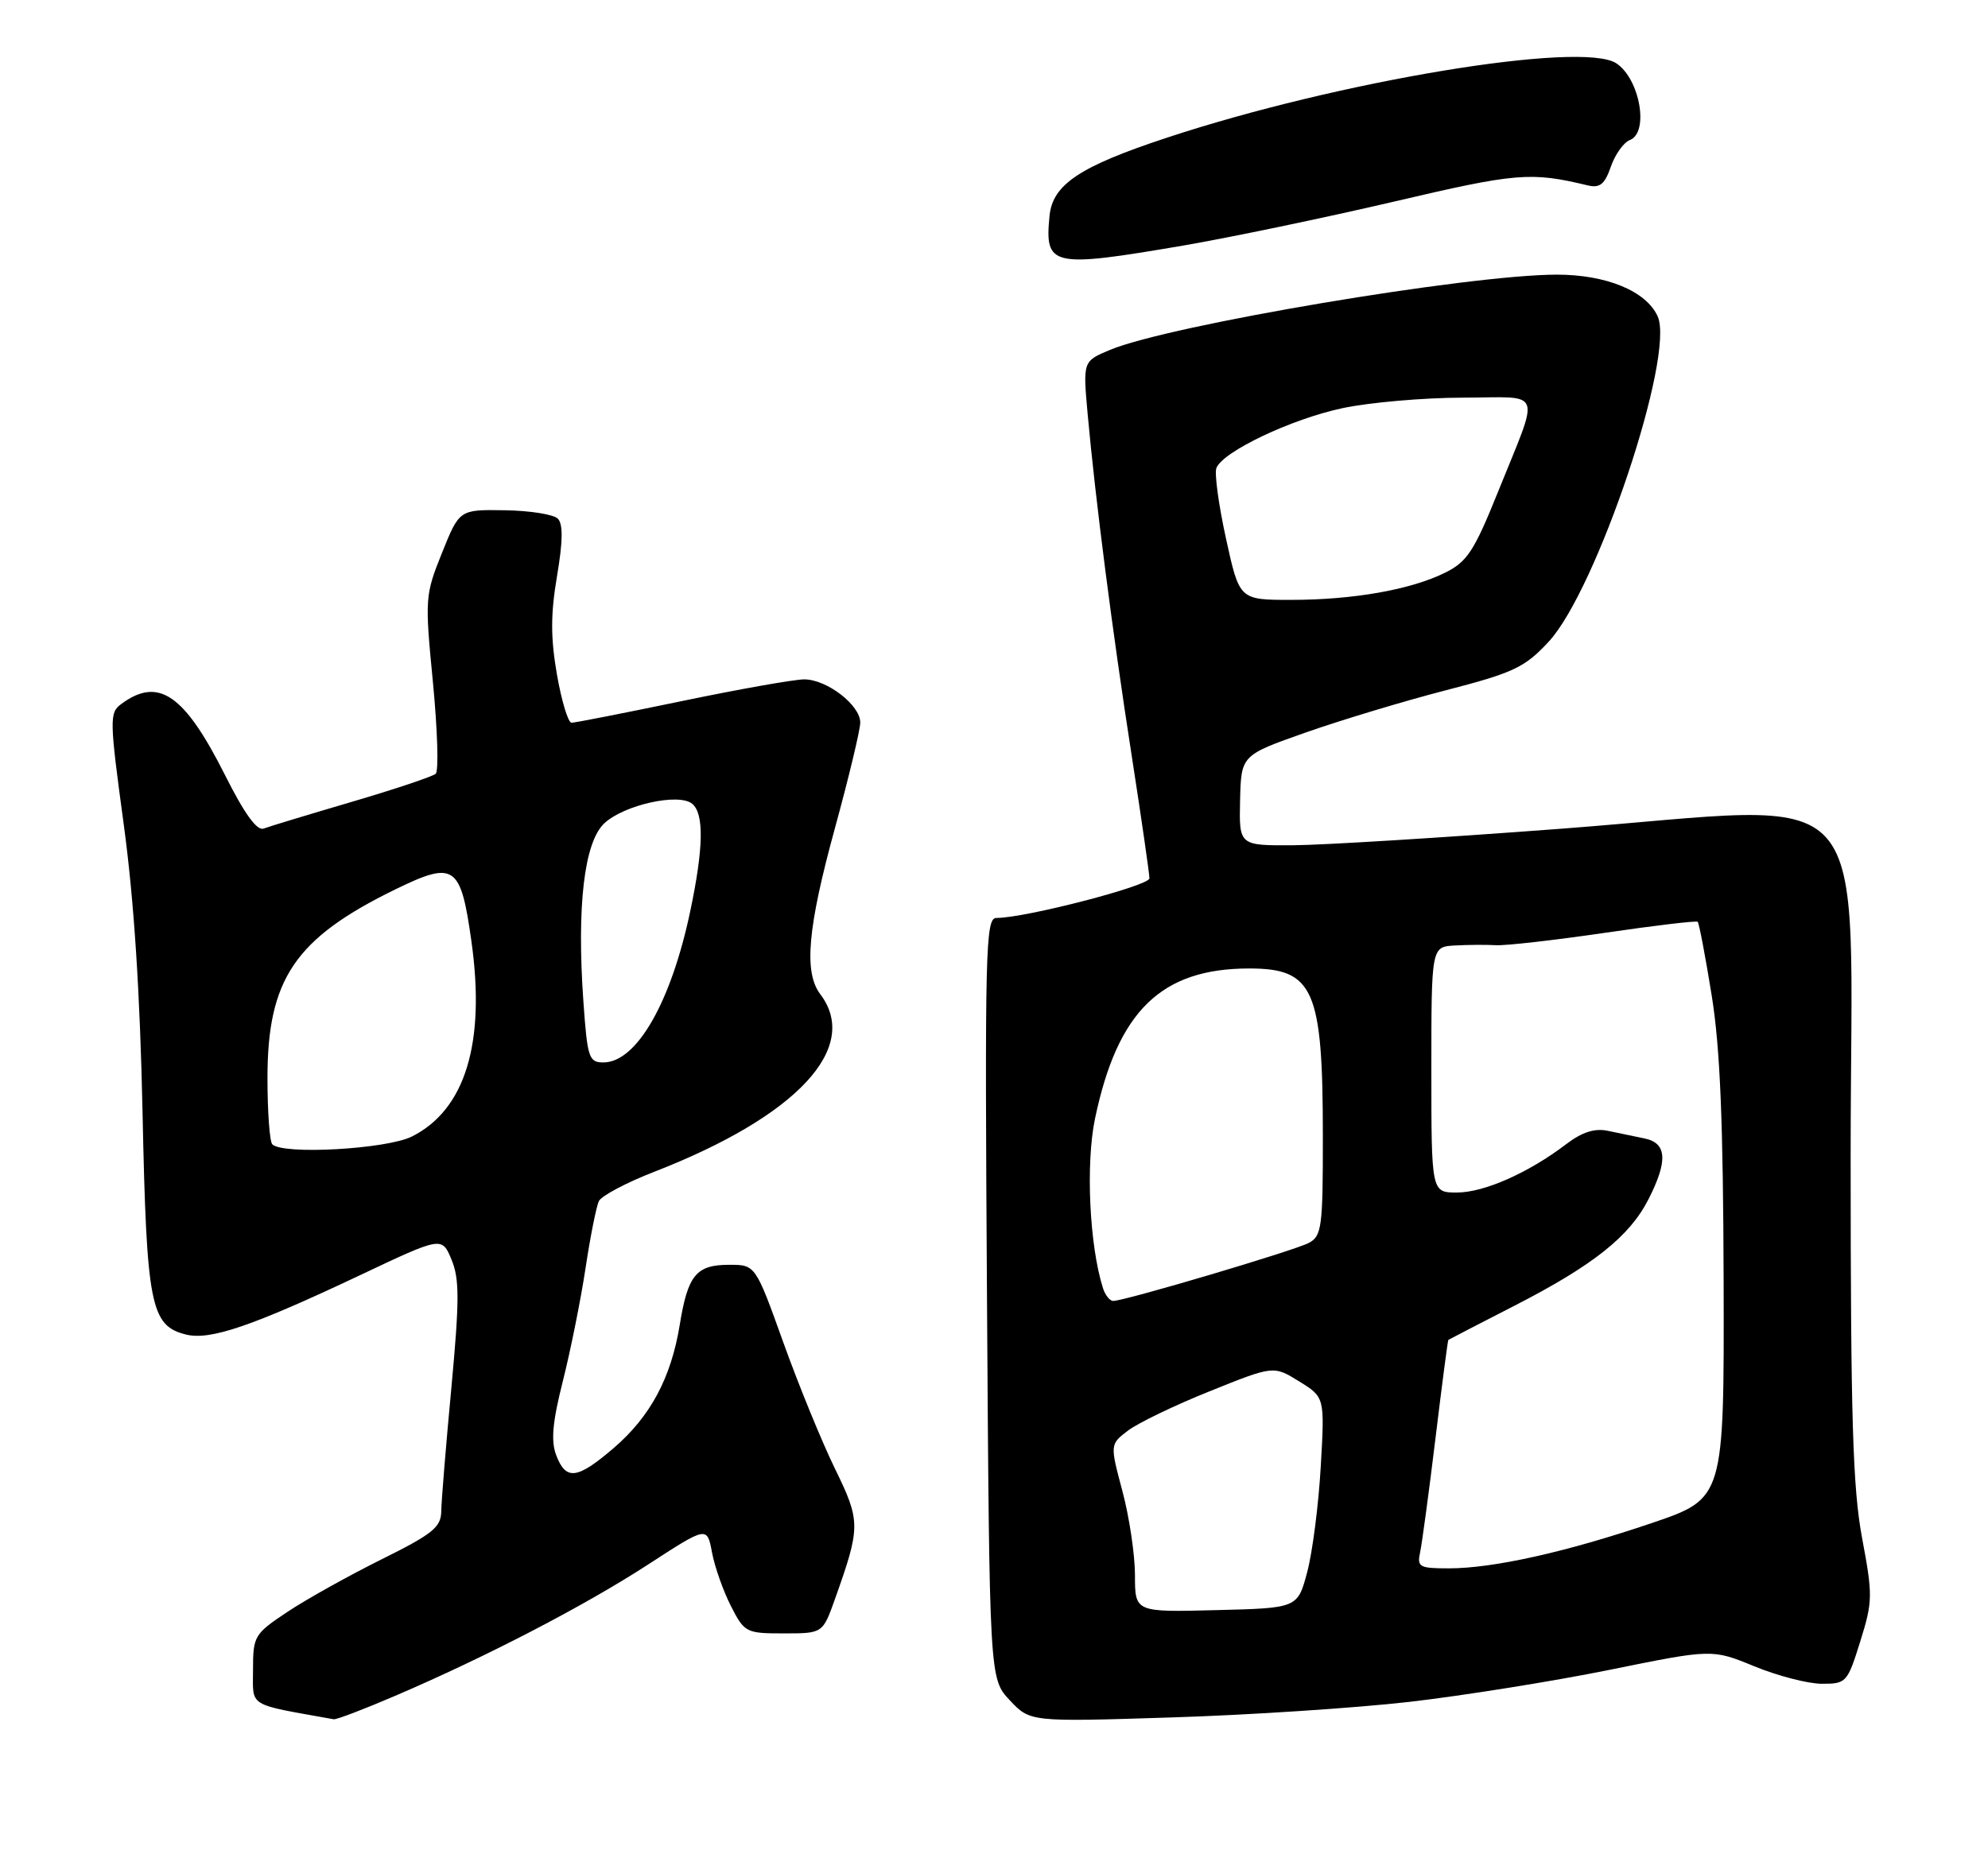 <?xml version="1.0" encoding="UTF-8" standalone="no"?>
<!DOCTYPE svg PUBLIC "-//W3C//DTD SVG 1.1//EN" "http://www.w3.org/Graphics/SVG/1.1/DTD/svg11.dtd" >
<svg xmlns="http://www.w3.org/2000/svg" xmlns:xlink="http://www.w3.org/1999/xlink" version="1.1" viewBox="0 0 275 256">
 <g >
 <path fill="currentColor"
d=" M 54.66 234.64 C 67.24 229.25 80.88 222.17 89.65 216.47 C 97.81 211.17 97.81 211.17 98.49 214.79 C 98.86 216.78 100.04 220.12 101.10 222.20 C 102.98 225.89 103.20 226.00 108.43 226.00 C 113.81 226.00 113.81 226.00 115.50 221.25 C 119.06 211.24 119.06 210.51 115.51 203.23 C 113.70 199.53 110.48 191.66 108.36 185.75 C 104.50 175.00 104.50 175.00 100.87 175.00 C 96.31 175.00 95.15 176.41 94.03 183.30 C 92.83 190.67 89.95 196.03 84.85 200.39 C 79.83 204.69 78.29 204.88 76.94 201.35 C 76.19 199.36 76.42 196.79 77.87 191.05 C 78.93 186.84 80.34 179.82 81.00 175.45 C 81.66 171.08 82.49 166.90 82.85 166.18 C 83.21 165.45 86.68 163.61 90.58 162.10 C 110.23 154.45 119.08 144.97 113.47 137.56 C 111.17 134.52 111.71 128.39 115.50 114.57 C 117.42 107.55 119.00 100.98 119.00 99.97 C 119.00 97.56 114.38 94.00 111.25 94.00 C 109.88 94.00 102.27 95.35 94.34 97.00 C 86.40 98.65 79.53 100.00 79.06 100.00 C 78.59 100.00 77.68 96.99 77.04 93.32 C 76.16 88.24 76.16 84.99 77.05 79.73 C 77.87 74.87 77.90 72.50 77.16 71.76 C 76.57 71.17 73.27 70.65 69.82 70.60 C 63.55 70.50 63.55 70.50 61.14 76.50 C 58.79 82.35 58.76 82.80 59.89 94.43 C 60.52 100.99 60.70 106.67 60.27 107.06 C 59.85 107.44 54.63 109.19 48.68 110.94 C 42.73 112.69 37.24 114.35 36.48 114.64 C 35.55 115.00 33.82 112.61 31.10 107.19 C 25.49 96.05 21.91 93.60 16.77 97.41 C 15.12 98.63 15.14 99.51 17.12 114.10 C 18.54 124.56 19.37 137.36 19.72 154.00 C 20.28 180.64 20.82 183.42 25.73 184.65 C 29.06 185.48 34.87 183.50 49.82 176.43 C 61.13 171.08 61.13 171.08 62.46 174.29 C 63.57 176.96 63.56 179.93 62.44 192.00 C 61.69 199.97 61.06 207.66 61.04 209.09 C 61.01 211.32 59.86 212.24 52.75 215.77 C 48.21 218.03 42.36 221.29 39.75 223.03 C 35.18 226.07 35.00 226.37 35.00 231.02 C 35.00 236.28 34.08 235.71 46.16 237.88 C 46.53 237.95 50.35 236.49 54.66 234.64 Z  M 195.00 235.47 C 202.43 234.61 214.88 232.62 222.67 231.04 C 236.84 228.16 236.84 228.16 242.67 230.55 C 245.88 231.87 250.07 232.96 252.00 232.97 C 255.40 232.98 255.55 232.81 257.33 227.11 C 259.06 221.57 259.07 220.73 257.58 212.79 C 256.29 205.89 256.00 196.20 256.00 159.92 C 256.00 106.31 260.40 111.30 216.00 114.66 C 199.78 115.89 183.10 116.92 178.95 116.95 C 171.40 117.00 171.40 117.00 171.54 110.75 C 171.69 104.50 171.69 104.50 180.59 101.36 C 185.49 99.64 194.22 97.00 200.00 95.51 C 209.38 93.08 210.89 92.37 214.20 88.82 C 220.86 81.68 231.76 49.15 229.30 43.76 C 227.71 40.27 222.21 38.00 215.35 38.00 C 203.15 38.01 161.76 44.98 153.55 48.41 C 149.80 49.98 149.80 49.98 150.45 57.24 C 151.52 69.06 153.88 87.42 156.53 104.44 C 157.89 113.21 159.00 120.90 159.00 121.53 C 159.00 122.56 141.79 127.02 137.84 127.01 C 136.32 127.00 136.22 131.18 136.53 179.63 C 136.87 232.25 136.87 232.25 139.68 235.25 C 142.50 238.25 142.50 238.25 162.00 237.63 C 172.72 237.30 187.57 236.32 195.00 235.47 Z  M 163.65 33.98 C 170.17 32.86 183.31 30.12 192.85 27.89 C 209.78 23.92 211.73 23.75 219.63 25.65 C 221.31 26.05 221.98 25.51 222.83 23.06 C 223.42 21.36 224.60 19.71 225.45 19.38 C 228.15 18.35 226.85 10.94 223.60 8.77 C 218.88 5.61 185.13 11.20 161.30 19.09 C 149.32 23.05 145.60 25.54 145.18 29.88 C 144.50 36.89 145.41 37.09 163.65 33.98 Z  M 37.67 158.33 C 37.30 157.97 37.00 153.83 37.00 149.15 C 37.00 135.45 40.83 129.82 54.72 123.04 C 62.87 119.07 63.73 119.66 65.21 130.23 C 67.19 144.28 64.37 153.54 56.98 157.25 C 53.49 159.00 39.14 159.81 37.67 158.33 Z  M 80.70 138.56 C 79.77 125.40 80.81 116.53 83.59 113.92 C 86.30 111.37 93.90 109.68 95.75 111.21 C 97.41 112.59 97.33 117.31 95.48 126.08 C 92.83 138.68 88.06 147.00 83.47 147.00 C 81.46 147.00 81.25 146.38 80.70 138.56 Z  M 157.00 217.95 C 157.00 215.13 156.22 209.91 155.27 206.34 C 153.54 199.85 153.54 199.85 156.02 197.95 C 157.38 196.91 162.47 194.45 167.33 192.50 C 176.17 188.94 176.17 188.94 179.71 191.13 C 183.25 193.32 183.25 193.32 182.70 202.91 C 182.40 208.18 181.56 214.75 180.83 217.50 C 179.50 222.50 179.50 222.50 168.25 222.78 C 157.00 223.07 157.00 223.07 157.00 217.95 Z  M 196.45 214.75 C 196.71 213.51 197.67 206.43 198.57 199.00 C 199.47 191.57 200.27 185.45 200.35 185.39 C 200.43 185.33 204.55 183.20 209.50 180.66 C 220.36 175.09 225.41 171.09 228.03 165.94 C 230.74 160.62 230.59 158.16 227.50 157.52 C 226.12 157.23 223.83 156.76 222.40 156.46 C 220.59 156.08 218.84 156.64 216.65 158.31 C 211.44 162.28 205.29 165.00 201.54 165.00 C 198.00 165.00 198.00 165.00 198.00 148.00 C 198.00 131.00 198.00 131.00 201.25 130.82 C 203.04 130.72 205.59 130.70 206.92 130.78 C 208.25 130.86 215.00 130.09 221.92 129.08 C 228.84 128.06 234.66 127.37 234.84 127.54 C 235.03 127.72 235.90 132.28 236.77 137.68 C 237.95 144.96 238.37 155.24 238.43 177.42 C 238.50 207.33 238.50 207.33 228.50 210.73 C 216.66 214.75 206.56 217.00 200.42 217.00 C 196.32 217.00 196.00 216.82 196.45 214.75 Z  M 152.57 178.22 C 150.70 172.33 150.17 161.02 151.47 154.79 C 154.59 139.88 160.63 134.00 172.81 134.00 C 181.73 134.00 182.99 136.86 182.99 157.21 C 183.00 169.79 182.84 171.02 181.05 171.97 C 179.08 173.03 155.57 180.00 153.99 180.00 C 153.52 180.00 152.88 179.20 152.57 178.22 Z  M 169.60 74.55 C 168.58 69.91 167.98 65.51 168.26 64.77 C 169.13 62.49 178.64 57.97 185.72 56.47 C 189.45 55.68 196.92 55.03 202.32 55.02 C 213.66 55.00 213.09 53.45 207.16 68.20 C 203.91 76.26 202.95 77.73 199.90 79.24 C 195.14 81.60 187.18 83.00 178.59 83.00 C 171.45 83.00 171.45 83.00 169.60 74.55 Z "/>
</g>
</svg>